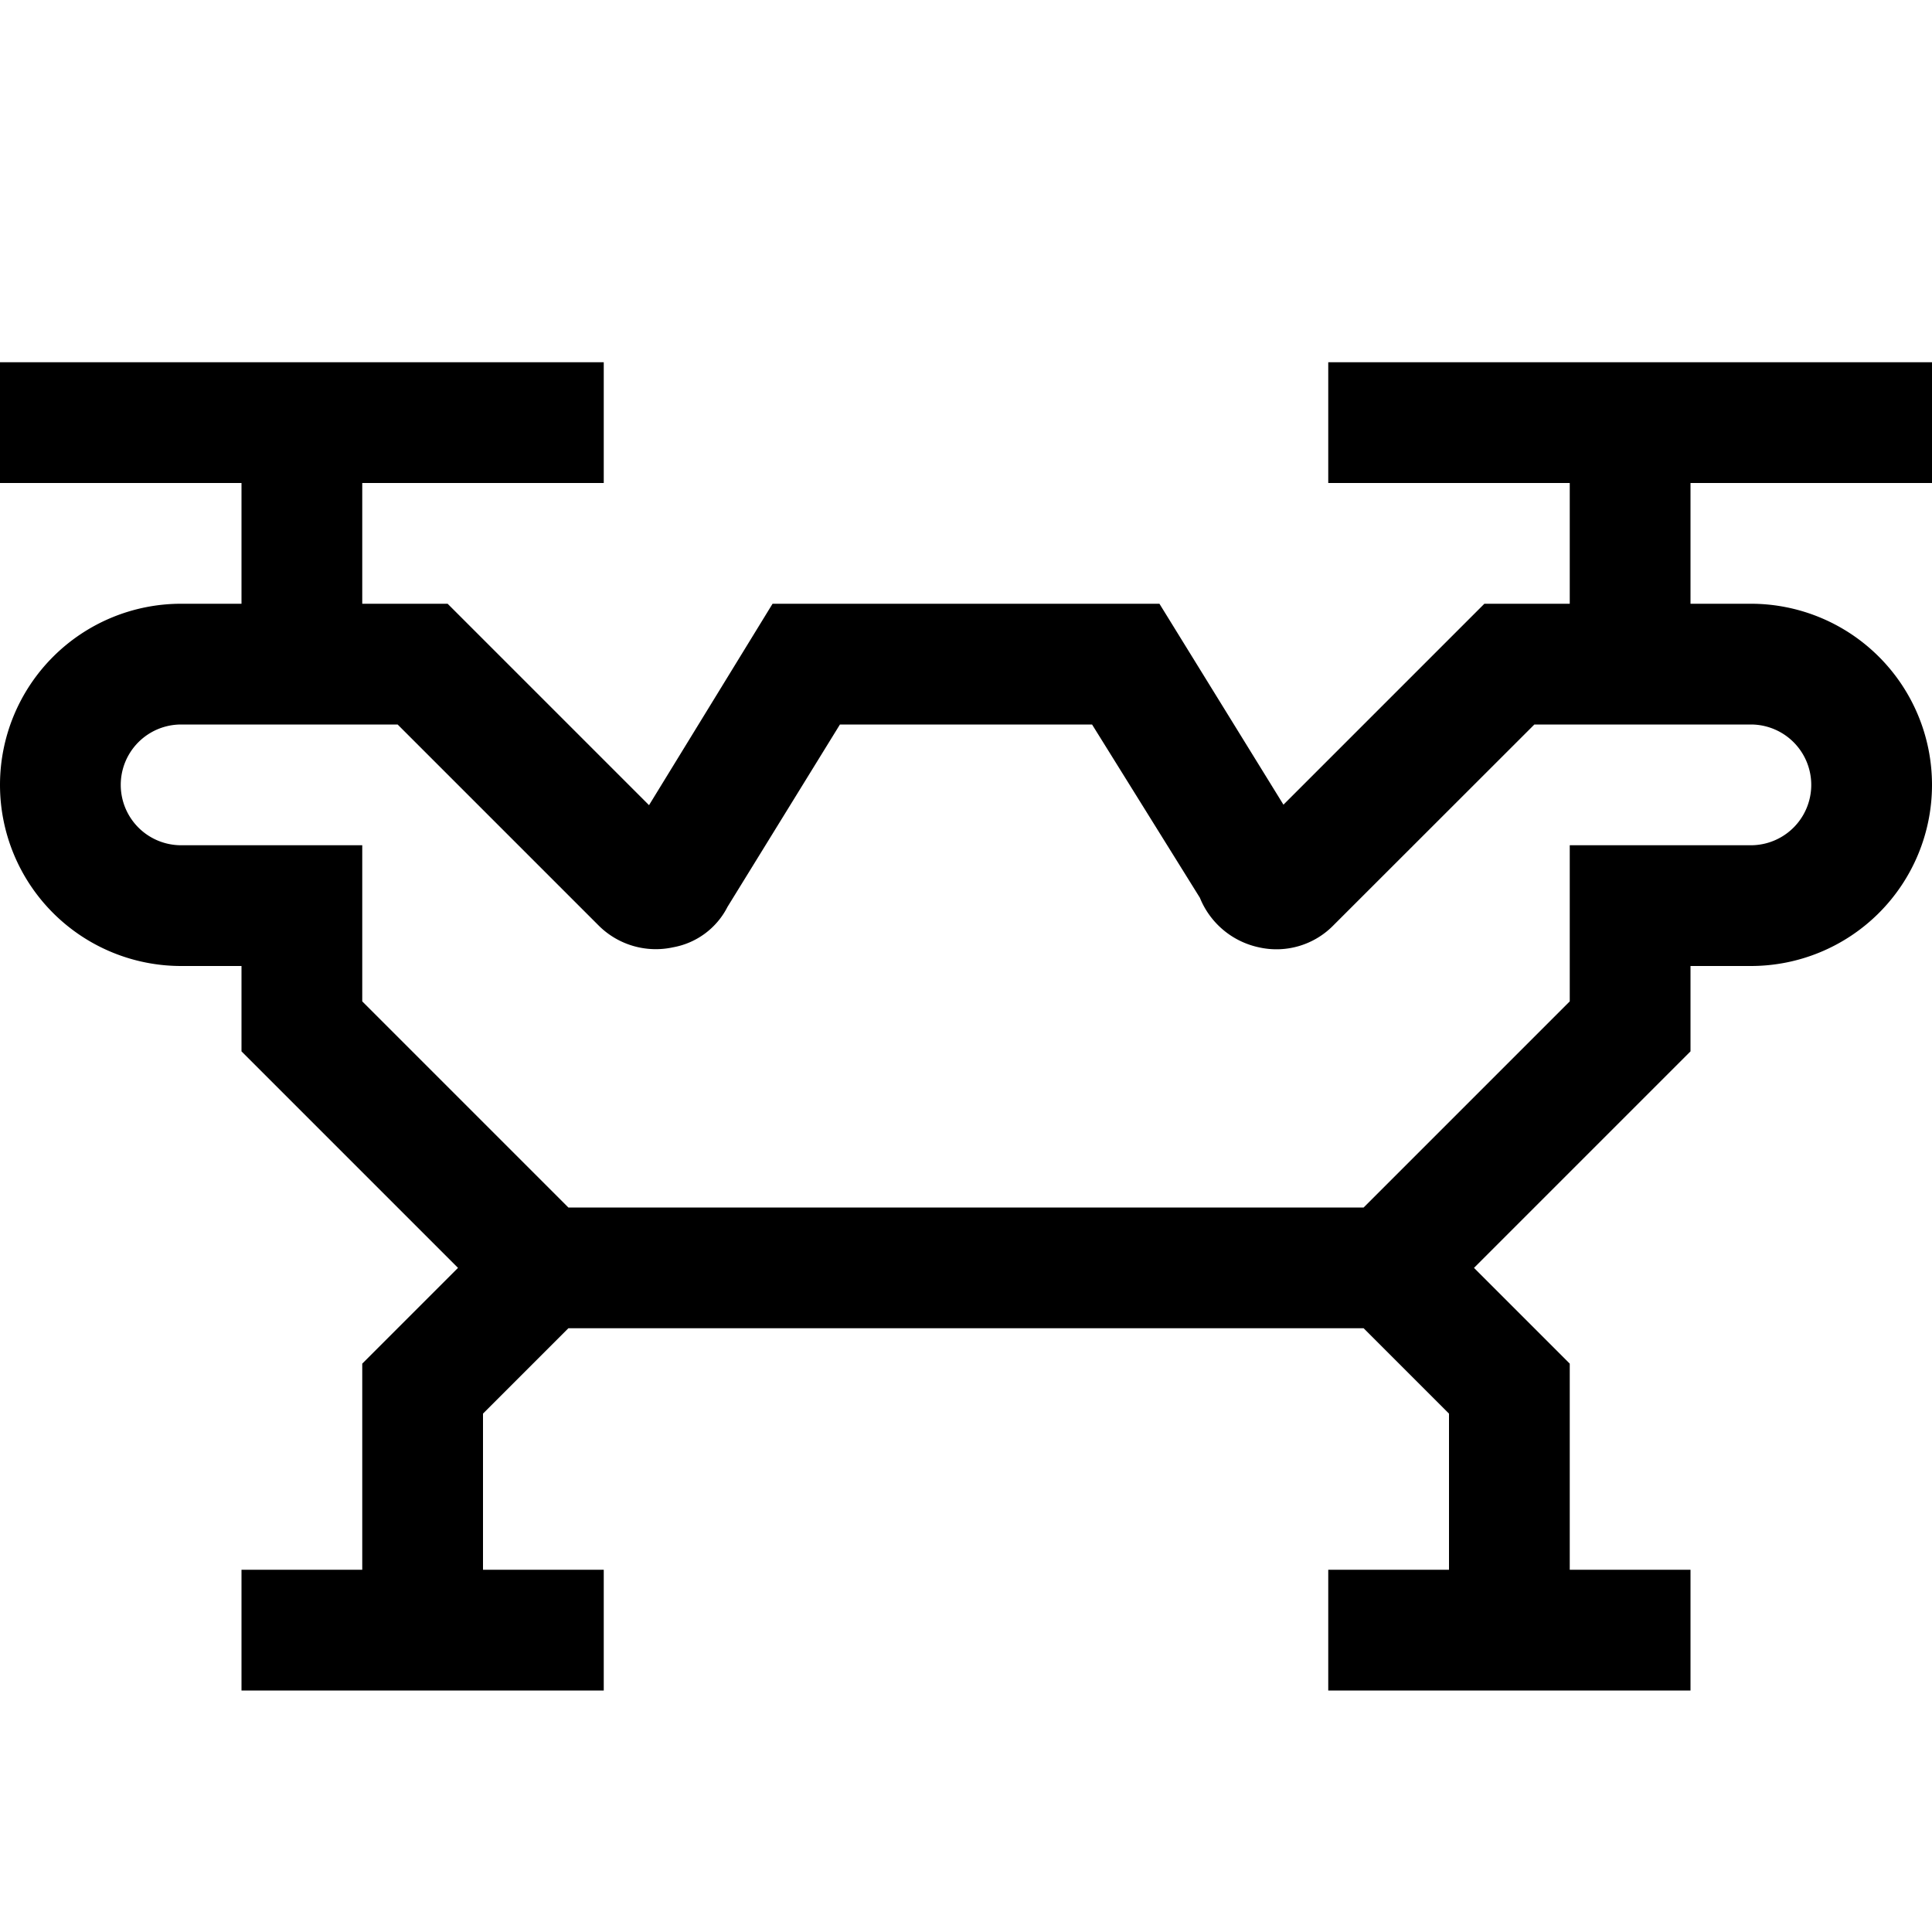 <svg xmlns="http://www.w3.org/2000/svg" viewBox="0 0 16 16"><path d="M1.5 5a1.5 1.5 0 0 0 0 3H2v.707L3.793 10.5 3 11.293V13H2v1h3v-1H4v-1.293L4.707 11h6.586l.707.707V13h-1v1h3v-1h-1v-1.707l-.793-.793L14 8.707V8h.5a1.5 1.5 0 0 0 0-3H14V4h2V3h-5v1h2v1h-.707l-1.664 1.664L9.602 5H6.398L5.375 6.668 3.707 5H3V4h2V3H0v1h2v1zm3.455 2.662a.67.67 0 0 0 .62.183.63.63 0 0 0 .45-.335L6.956 6h2.088l.893 1.435a.68.68 0 0 0 .487.41.66.66 0 0 0 .62-.183L12.707 6H14.5a.5.5 0 0 1 0 1H13v1.293L11.293 10H4.707L3 8.293V7H1.5a.5.5 0 0 1 0-1h1.793z"/><path fill="none" d="M0 0h16v16H0z"/></svg>